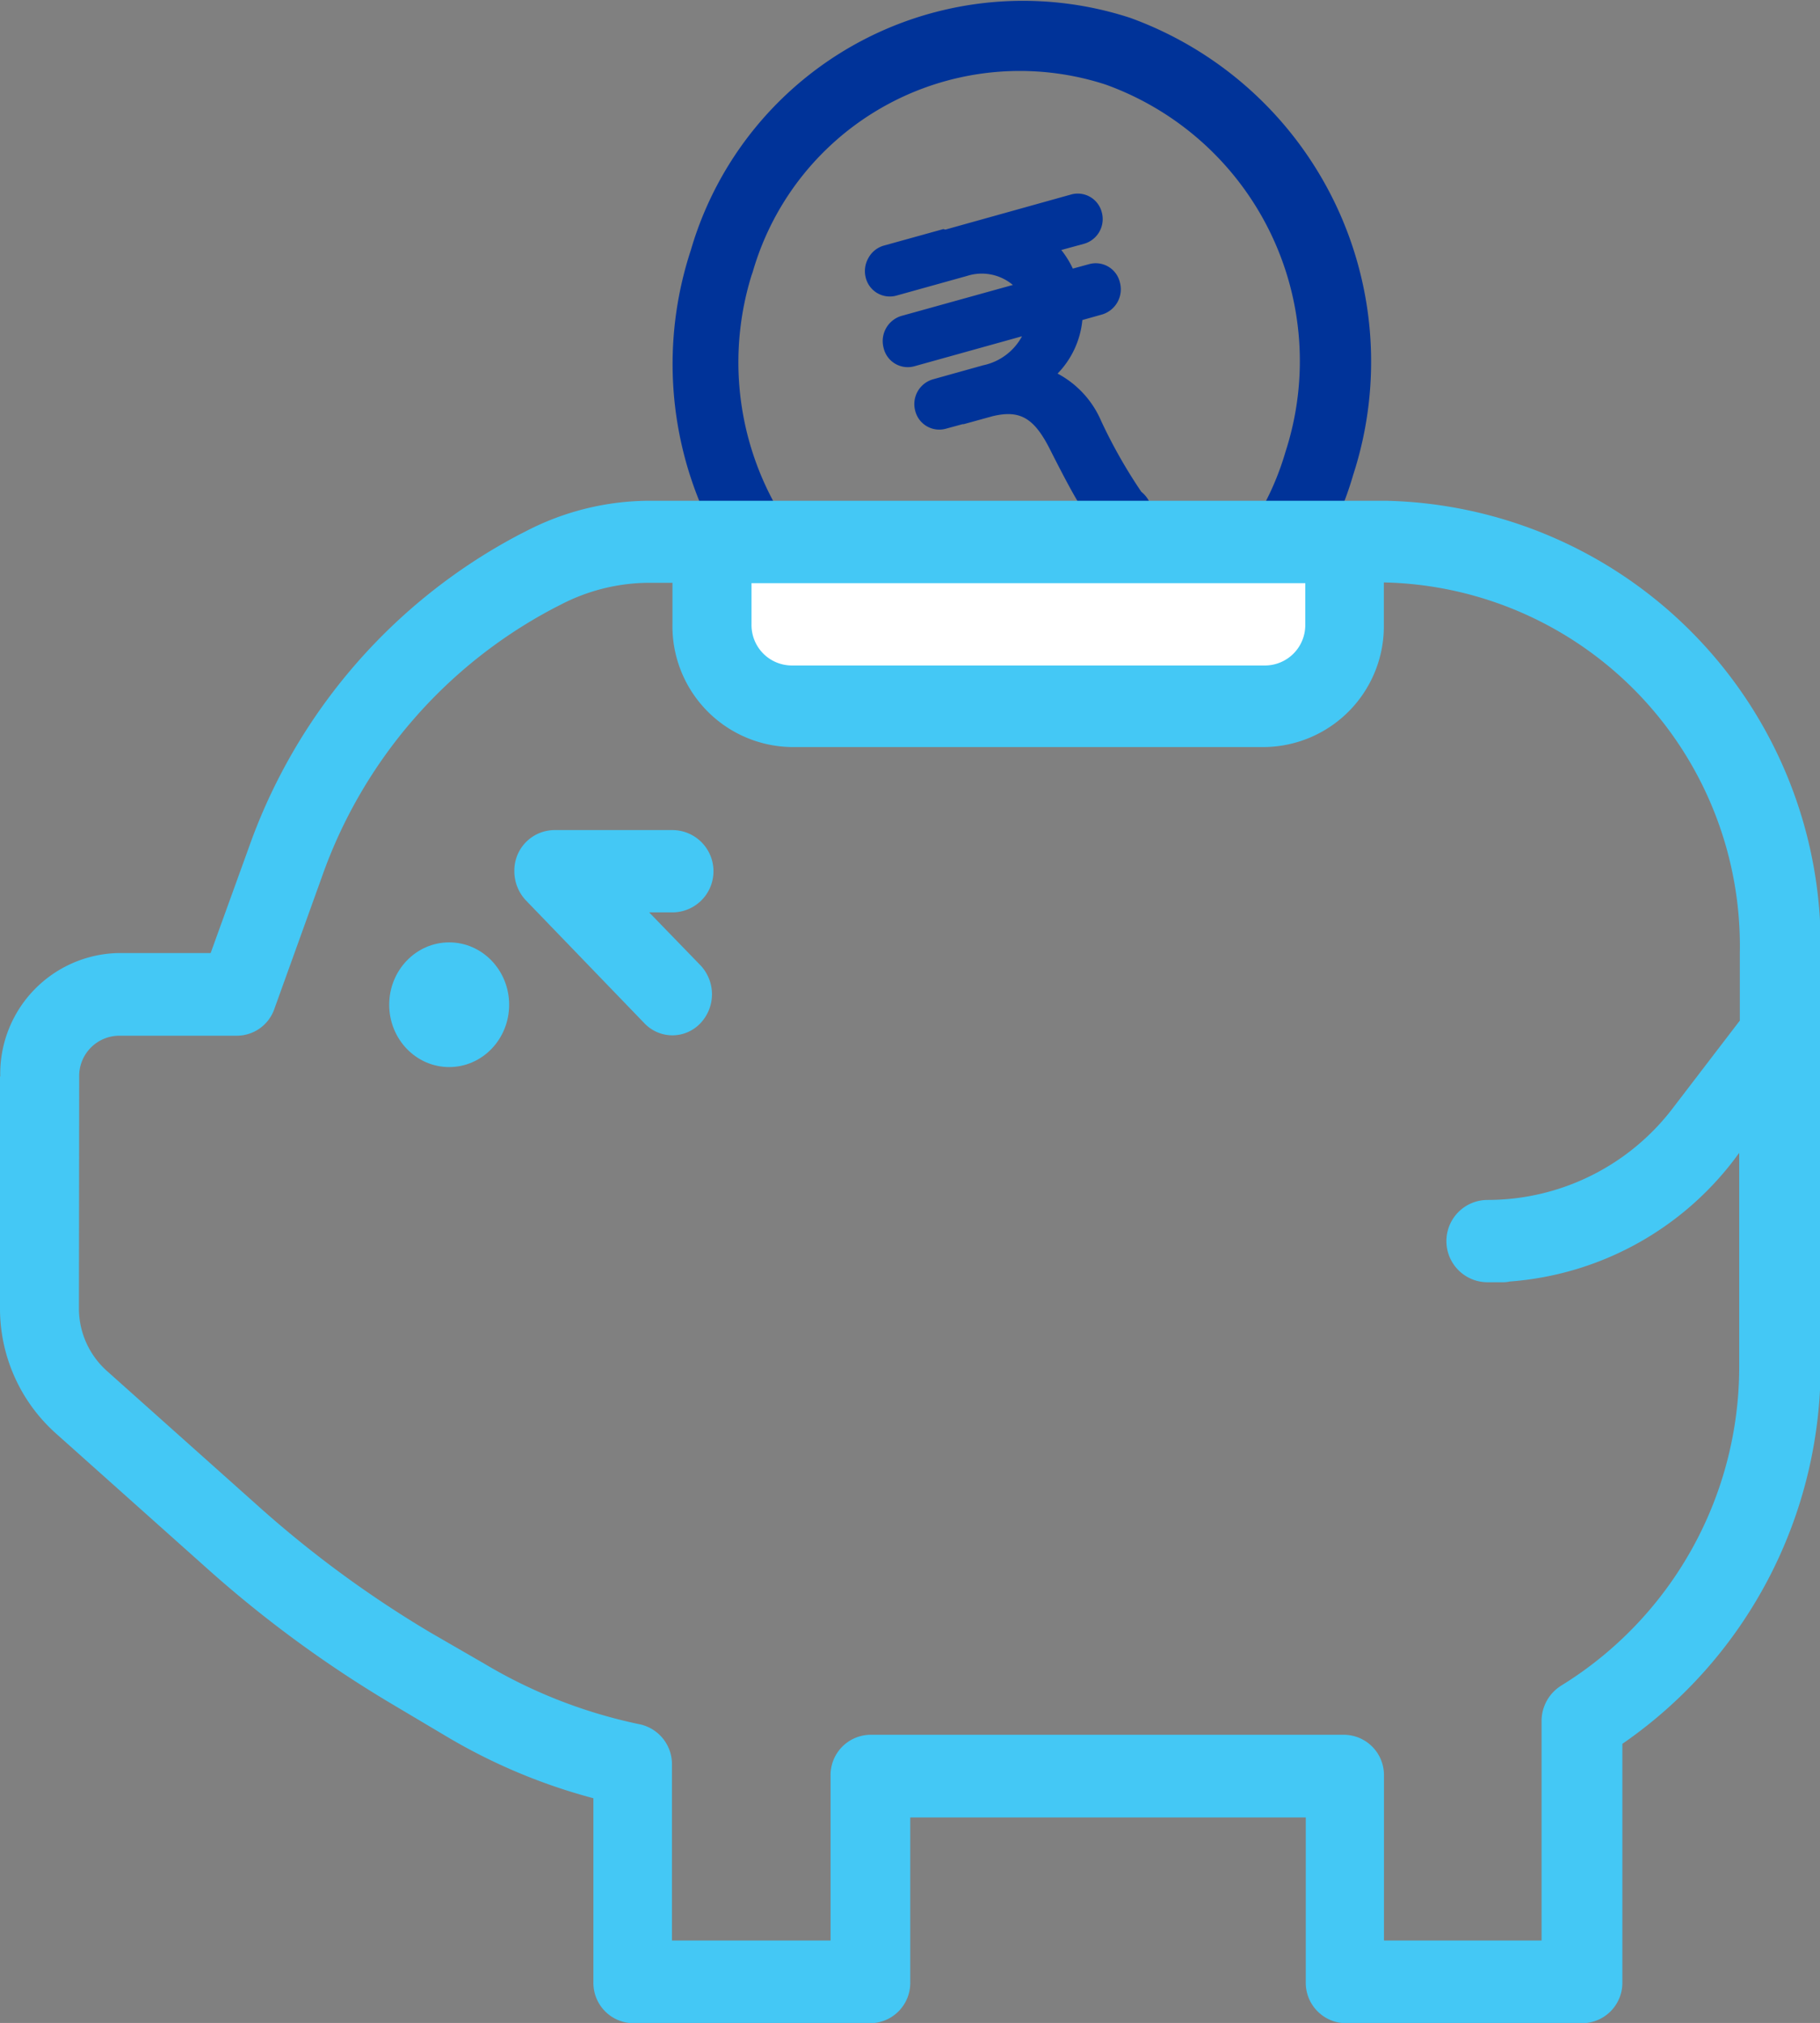 <svg xmlns="http://www.w3.org/2000/svg" width="14.688" height="16.321" viewBox="0 0 14.688 16.321">
    <rect x="0" y="0" width="14.688" height="16.321" fill="#808080" stroke="none"/>
    <defs>
        <style>
            .cls-1{fill:#039}.cls-2{fill:#44c8f5}
        </style>
    </defs>
    <g id="Group_14250" transform="translate(-234 -237.666)">
        <g id="Group_11317" transform="translate(239.428 237.666)">
            <path id="Path_732" d="M243.707 243.373a2.791 2.791 0 0 0 3.546-1.877 2.951 2.951 0 0 0-1.8-3.686 2.792 2.792 0 0 0-3.546 1.875 2.941 2.941 0 0 0 1.784 3.68l.021.007zm-1.3-3.514a2.243 2.243 0 0 1 2.847-1.511 2.371 2.371 0 0 1 1.453 2.961 2.244 2.244 0 0 1-2.847 1.511 2.371 2.371 0 0 1-1.463-2.932z" class="cls-1" transform="translate(-241.76 -237.666)"/>
            <g id="india-rupee-currency-symbol" transform="translate(1.555 1.559)">
                <g id="Path_739">
                    <path id="Path_18724" d="M246.144 242.7a.185.185 0 0 1-.143-.018.7.7 0 0 1-.229-.261c-.052-.081-.129-.223-.241-.445-.139-.281-.267-.357-.508-.3l-.233.065h-.006l-.144.04a.164.164 0 0 1-.2-.121.172.172 0 0 1 .117-.21l.15-.042.259-.072a.463.463 0 0 0 .358-.32l-.932.259a.167.167 0 0 1-.206-.123.177.177 0 0 1 .119-.215l.951-.265a.41.41 0 0 0-.439-.127l-.572.159a.164.164 0 0 1-.2-.119.173.173 0 0 1 .12-.211l.483-.134H244.661l1.013-.283a.164.164 0 0 1 .206.12.172.172 0 0 1-.12.21l-.237.066a.69.69 0 0 1 .138.211l.159-.044a.168.168 0 0 1 .206.123.177.177 0 0 1-.119.215l-.184.051a.685.685 0 0 1-.229.474.7.7 0 0 1 .385.386 4.124 4.124 0 0 0 .329.58.2.2 0 0 1 .054.256.191.191 0 0 1-.118.095z" class="cls-1" transform="translate(-243.998 -239.909)"/>
                    <path id="Path_18725" d="M244.642 240.256h-.008l-.483.134a.138.138 0 0 0-.1.168.13.13 0 0 0 .163.094l.574-.16a.424.424 0 0 1 .5.184l-1 .278a.141.141 0 0 0-.094.171.133.133 0 0 0 .164.1l.983-.273a.481.481 0 0 1-.392.4l-.257.072-.15.042a.137.137 0 0 0-.092.166.13.13 0 0 0 .16.1l.148-.041.234-.065c.257-.061.4.022.546.318.111.219.187.36.241.443a.675.675 0 0 0 .215.248.155.155 0 0 0 .215-.065.167.167 0 0 0-.049-.214 3.854 3.854 0 0 1-.335-.587.612.612 0 0 0-.432-.384.658.658 0 0 0 .273-.52l.208-.058a.14.14 0 0 0 .094-.171.132.132 0 0 0-.164-.1l-.188.052a.633.633 0 0 0-.189-.271l.3-.083a.136.136 0 0 0 .1-.166.131.131 0 0 0-.164-.1l-1.013.283zm-.017-.069h.006l1.014-.283a.2.2 0 0 1 .247.145.207.207 0 0 1-.144.253l-.183.05a.755.755 0 0 1 .093.15l.132-.036a.2.2 0 0 1 .248.148.212.212 0 0 1-.143.258l-.16.045a.717.717 0 0 1-.2.432.781.781 0 0 1 .352.383 4.12 4.12 0 0 0 .324.571.239.239 0 0 1 .061.3.227.227 0 0 1-.14.114.217.217 0 0 1-.168-.022.726.726 0 0 1-.24-.272c-.054-.084-.131-.227-.243-.448-.132-.267-.246-.336-.471-.282l-.232.064h-.009l-.14.038a.2.2 0 0 1-.243-.146.208.208 0 0 1 .141-.253l.15-.042.258-.072a.464.464 0 0 0 .313-.234l-.869.242a.2.2 0 0 1-.248-.148.212.212 0 0 1 .143-.258l.9-.25a.389.389 0 0 0-.369-.073l-.571.159a.2.2 0 0 1-.247-.144.213.213 0 0 1 .021-.159.206.206 0 0 1 .123-.1l.483-.134z" class="cls-1" transform="translate(-243.983 -239.894)"/>
                </g>
            </g>
        </g>
        <path id="Path_15266" d="M240.985 248.8a.311.311 0 0 0 .451 0 .34.34 0 0 0 0-.469l-.413-.426h.187a.332.332 0 0 0 0-.664h-.955a.326.326 0 0 0-.32.332.341.341 0 0 0 .094.236z" class="cls-2" transform="translate(-1.784 -2.878)"/>
        <ellipse id="Ellipse_531" cx=".484" cy=".503" class="cls-2" rx=".484" ry=".503" transform="translate(237.141 245.269)"/>
        <path id="Rectangle_7196" fill="#fff" d="M0 0H4.859V1.011H0z" transform="translate(239.831 242.203)"/>
        <path id="Path_15267" d="M234 248.089v1.865a1.351 1.351 0 0 0 .447 1.008l1.232 1.1a9.572 9.572 0 0 0 1.481 1.085l.441.262a4.652 4.652 0 0 0 1.188.5v1.483a.325.325 0 0 0 .319.332h1.919a.325.325 0 0 0 .319-.332v-1.328h3.192v1.328a.326.326 0 0 0 .32.332h1.915a.326.326 0 0 0 .32-.332v-1.922a3.7 3.7 0 0 0 1.6-3.057v-3.32a3.588 3.588 0 0 0-3.512-3.652h-5.935a2.174 2.174 0 0 0-1 .245l-.055.028a4.575 4.575 0 0 0-2.183 2.525l-.308.851h-.743a.974.974 0 0 0-.955.993zm6.065-3.983h4.469v.332a.326.326 0 0 1-.319.332h-3.83a.326.326 0 0 1-.32-.332v-.332zm-5.426 3.983a.325.325 0 0 1 .319-.332h.955a.321.321 0 0 0 .3-.213l.385-1.069a3.918 3.918 0 0 1 1.875-2.169l.055-.028a1.552 1.552 0 0 1 .713-.175h.186v.332a.975.975 0 0 0 .955.993h3.831a.975.975 0 0 0 .955-.993v-.335a2.934 2.934 0 0 1 2.873 2.987v.548l-.536.7a1.88 1.88 0 0 1-1.5.747.332.332 0 0 0 0 .664h.116a.251.251 0 0 0 .064-.006 2.508 2.508 0 0 0 1.814-.988l.037-.05v1.709A3.022 3.022 0 0 1 246.6 253a.336.336 0 0 0-.159.284v1.773h-1.272v-1.328a.325.325 0 0 0-.319-.332h-3.827a.325.325 0 0 0-.32.332v1.328h-1.28v-1.418a.329.329 0 0 0-.257-.326 4.058 4.058 0 0 1-1.253-.487l-.438-.253a8.894 8.894 0 0 1-1.382-1.013l-1.232-1.1a.676.676 0 0 1-.224-.5z" class="cls-2" transform="translate(0 -1.735)"/>
    </g>
</svg>
